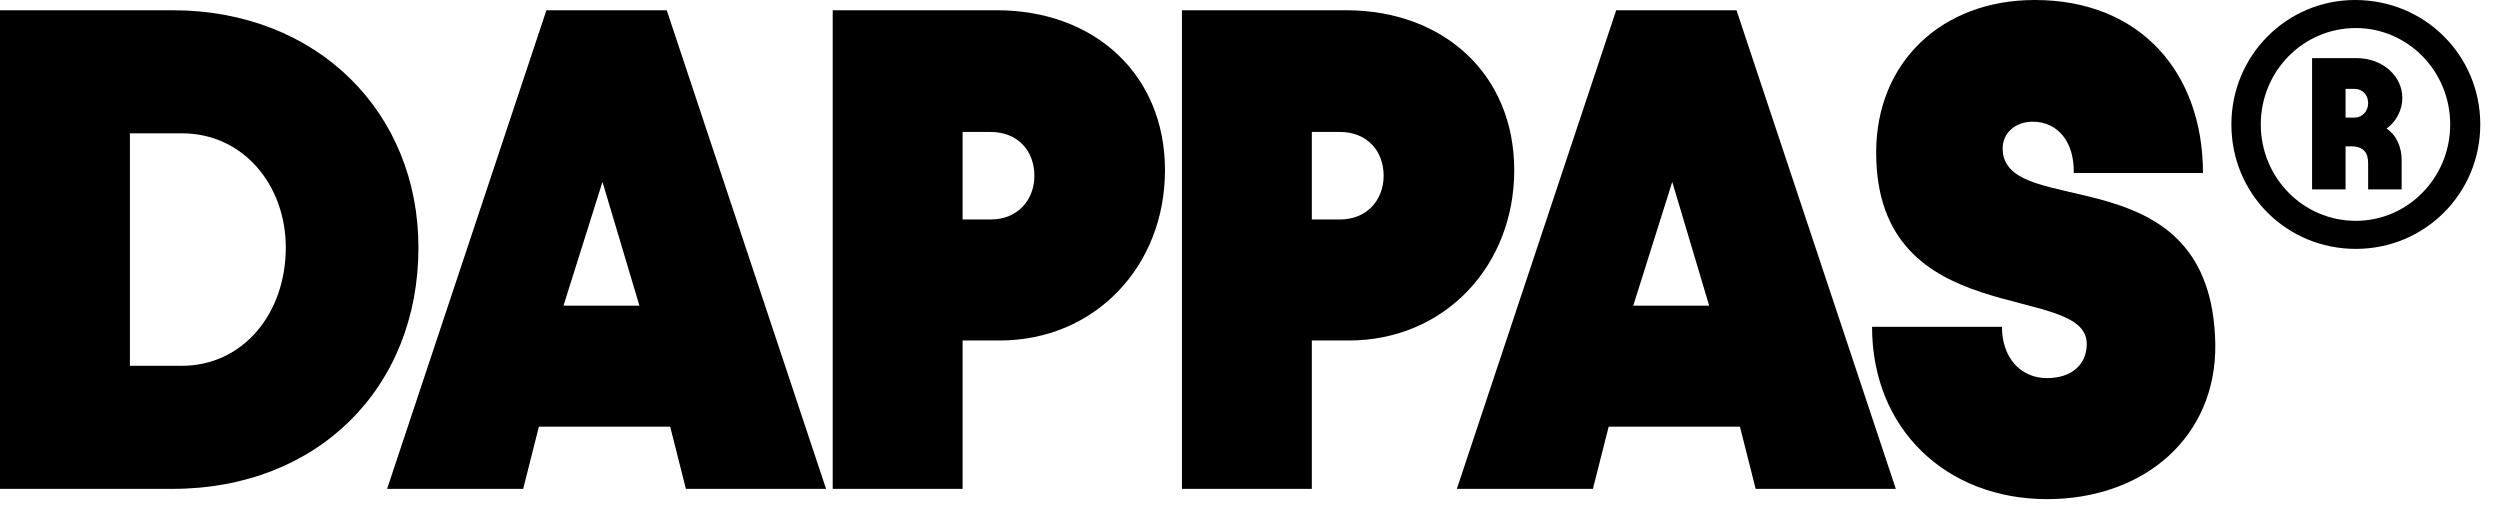 <svg width="101" height="21" viewBox="0 0 101 21" fill="none" xmlns="http://www.w3.org/2000/svg">
    <path
        d="M95.176 10.055C92.386 10.055 90.148 7.845 90.148 5.027C90.148 2.237 92.386 0 95.148 0C97.966 0 100.203 2.237 100.203 5.027C100.203 7.817 97.966 10.055 95.176 10.055ZM91.336 5.027C91.336 7.182 93.049 8.922 95.176 8.922C97.275 8.922 98.988 7.182 98.988 5.027C98.988 2.873 97.275 1.133 95.176 1.133C93.049 1.133 91.336 2.873 91.336 5.027ZM93.408 7.652V2.348H95.204C96.281 2.348 97.054 3.094 97.054 3.95C97.054 4.447 96.806 4.917 96.419 5.193C96.833 5.469 97.027 5.967 97.027 6.464V7.652H95.673V6.602C95.673 6.188 95.507 5.911 94.983 5.911H94.761V7.652H93.408ZM94.761 4.751H95.121C95.424 4.751 95.673 4.503 95.673 4.171C95.673 3.812 95.424 3.591 95.121 3.591H94.761V4.751Z"
        fill="black" />
    <path
        d="M82.702 20.165C78.642 20.165 75.631 17.347 75.631 13.204H80.879C80.879 14.447 81.625 15.276 82.702 15.276C83.697 15.276 84.305 14.723 84.305 13.894C84.305 11.353 75.797 13.452 75.797 6.16C75.797 2.514 78.448 0 82.205 0C86.487 0 89 2.956 89 6.989H83.78C83.807 5.746 83.144 4.917 82.122 4.917C81.404 4.917 80.907 5.386 80.907 5.994C80.907 8.977 89.359 6.105 89.498 13.894C89.553 17.651 86.625 20.165 82.702 20.165Z"
        fill="black" />
    <path
        d="M58.857 19.75L65.294 0.414H70.155L76.591 19.75H70.929L70.293 17.237H64.99L64.354 19.75H58.857ZM65.984 12.348H69.05L67.559 7.348L65.984 12.348Z"
        fill="black" />
    <path
        d="M47.75 19.75V0.414H54.38C58.302 0.414 61.175 2.983 61.175 6.878C61.175 10.745 58.357 13.756 54.49 13.756H52.998V19.75H47.75ZM52.998 8.867H54.131C55.236 8.867 55.899 8.066 55.899 7.099C55.899 6.105 55.236 5.331 54.131 5.331H52.998V8.867Z"
        fill="black" />
    <path
        d="M33.641 19.75V0.414H40.27C44.193 0.414 47.065 2.983 47.065 6.878C47.065 10.745 44.248 13.756 40.381 13.756H38.889V19.75H33.641ZM38.889 8.867H40.022C41.127 8.867 41.789 8.066 41.789 7.099C41.789 6.105 41.127 5.331 40.022 5.331H38.889V8.867Z"
        fill="black" />
    <path
        d="M15.639 19.75L22.075 0.414H26.936L33.373 19.75H27.71L27.075 17.237H21.771L21.136 19.75H15.639ZM22.765 12.348H25.832L24.34 7.348L22.765 12.348Z"
        fill="black" />
    <path
        d="M6.961 0.414C12.845 0.414 16.905 4.558 16.905 10C16.905 15.662 12.845 19.75 6.961 19.75H0V0.414H6.961ZM5.248 14.778H7.348C9.806 14.778 11.546 12.679 11.546 10C11.546 7.486 9.834 5.386 7.348 5.386H5.248V14.778Z"
        fill="black" />
</svg>
